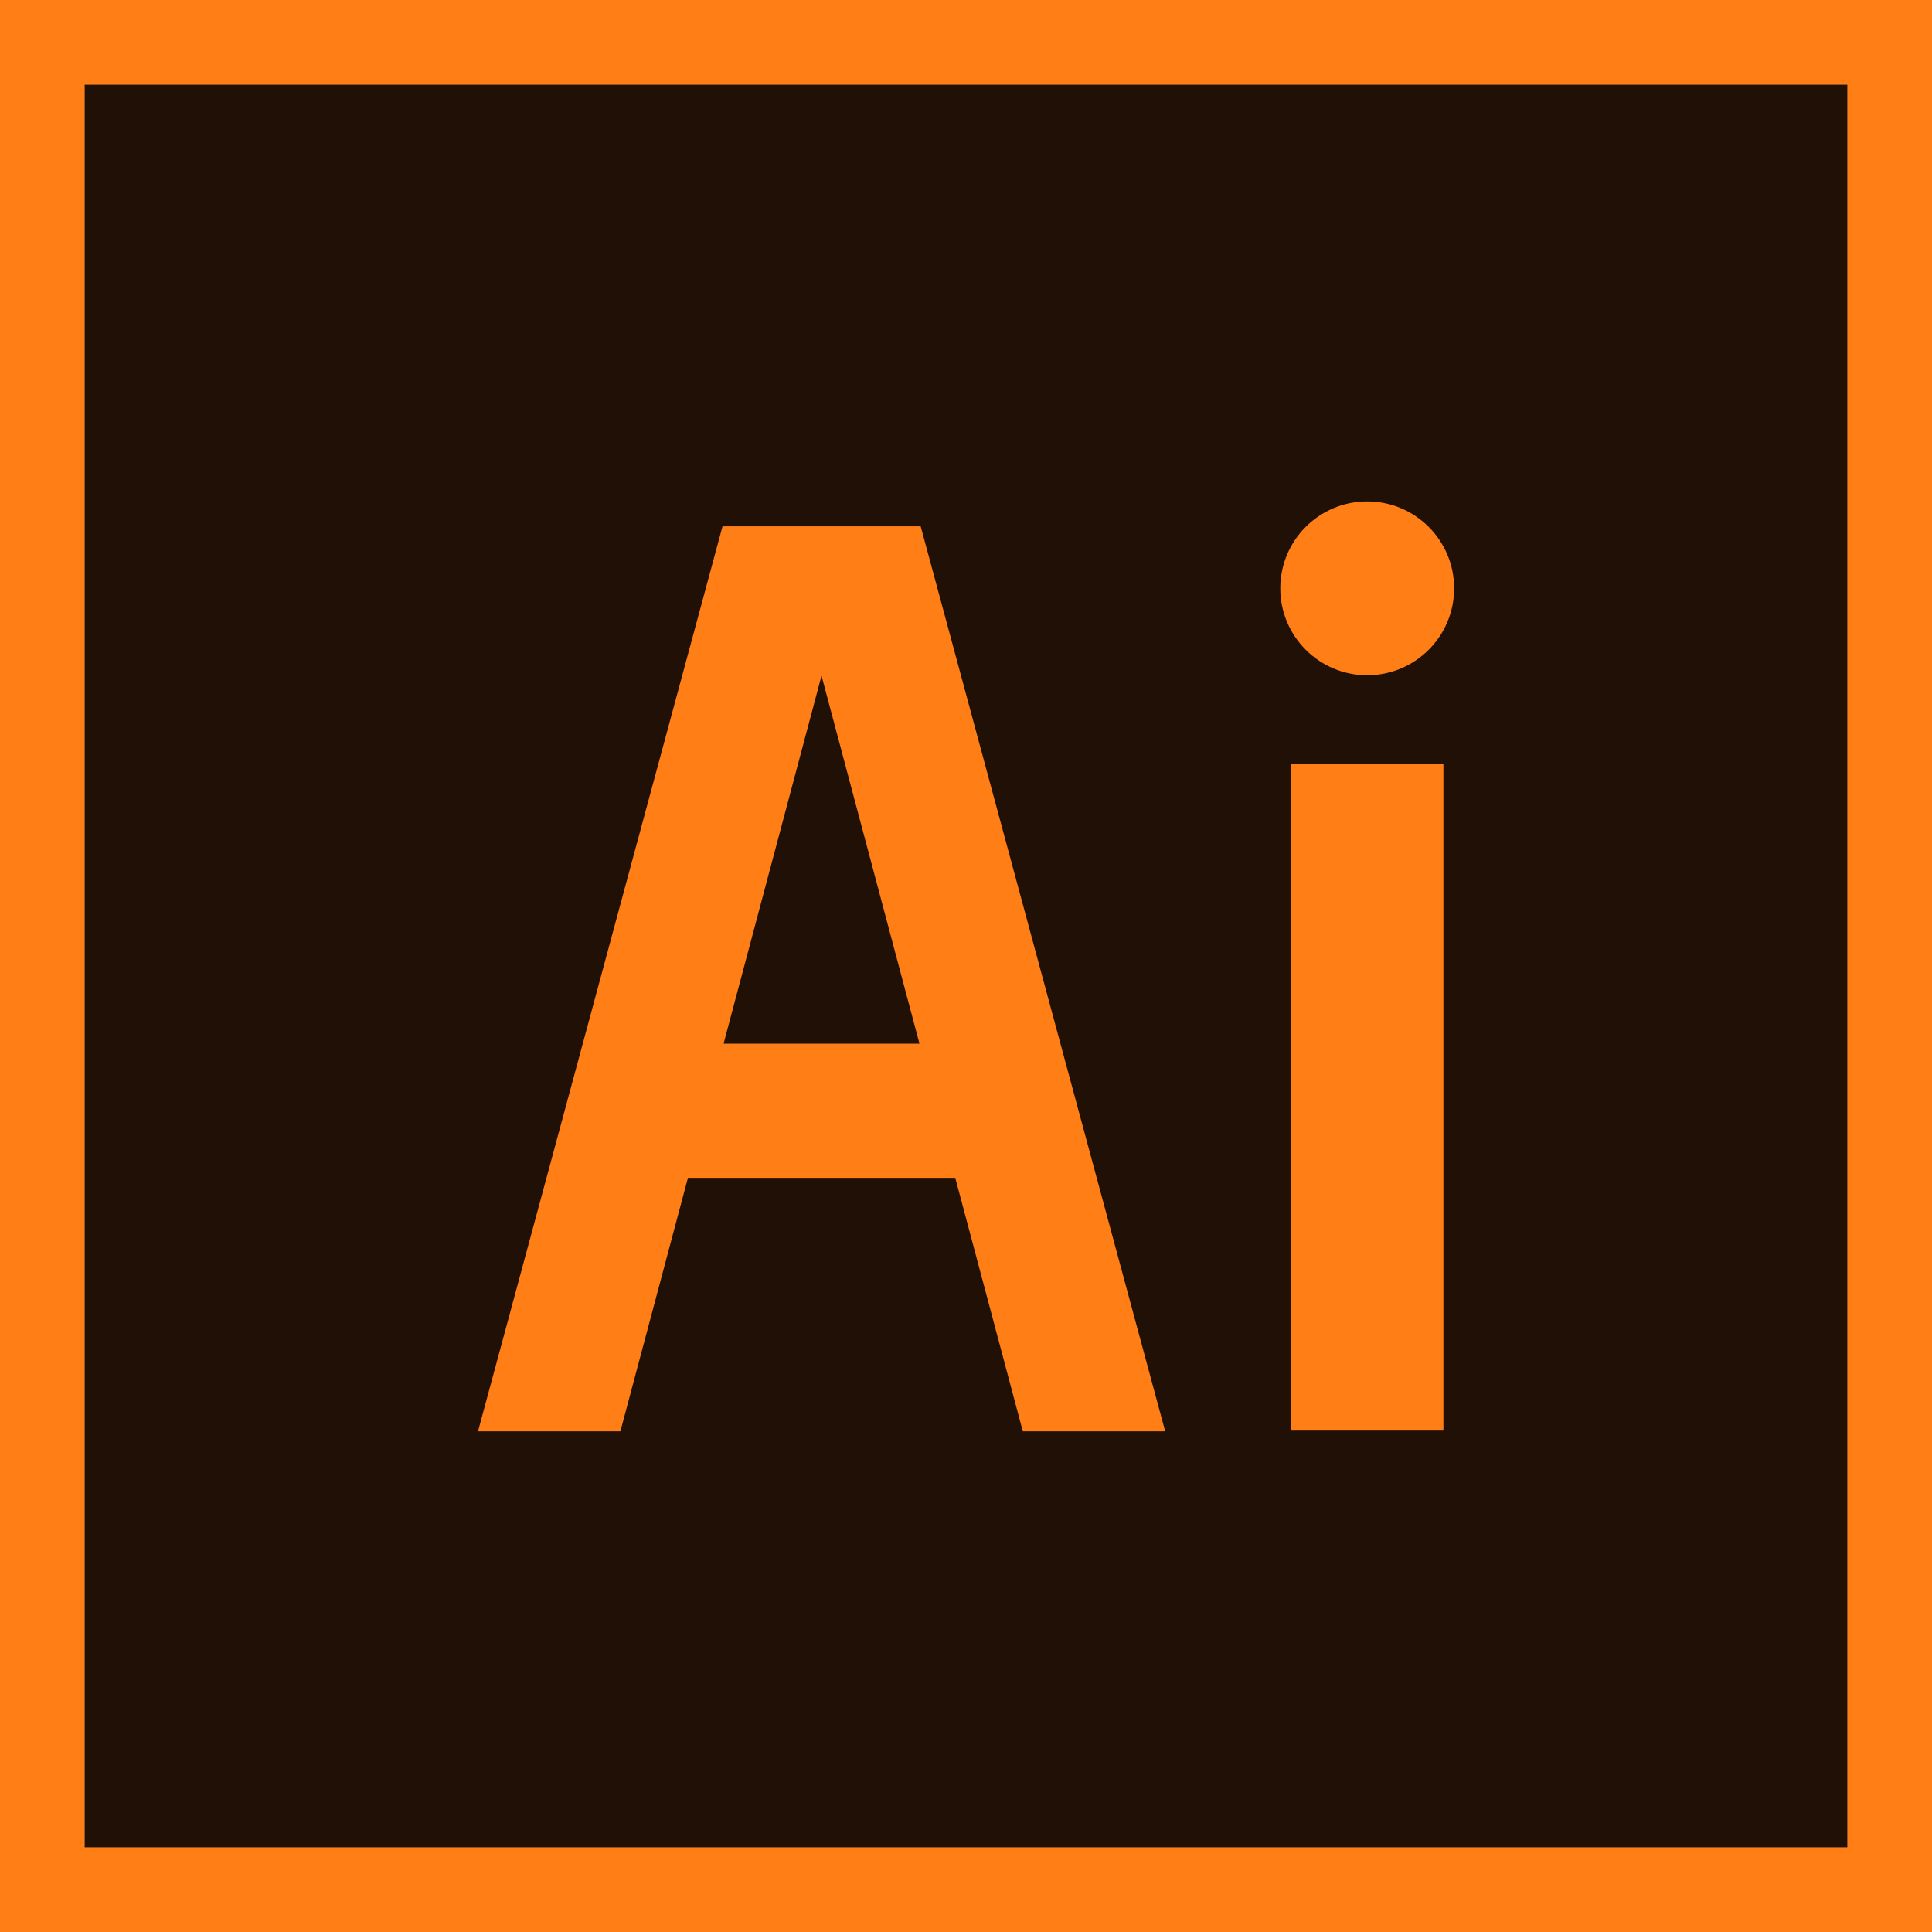 <svg xmlns="http://www.w3.org/2000/svg" viewBox="0 0 129.58 129.58"><defs><style>.cls-1{fill:#ff7e16;}.cls-2{fill:#211006;}</style></defs><title>icon_ai</title><g id="レイヤー_2" data-name="レイヤー 2"><g id="レイヤー_1-2" data-name="レイヤー 1"><rect class="cls-1" width="129.58" height="129.58"/><rect class="cls-2" x="5.68" y="5.68" width="118.22" height="118.22"/><path class="cls-1" d="M68.6,96h9.55L61.75,35.3H48.46L32.06,96h9.55l4.53-17H64.07ZM48.53,70,55.1,45.32,61.67,70Z"/><rect class="cls-1" x="86.59" y="51.22" width="10.22" height="44.73"/><circle class="cls-1" cx="91.7" cy="39.46" r="5.83"/></g></g></svg>